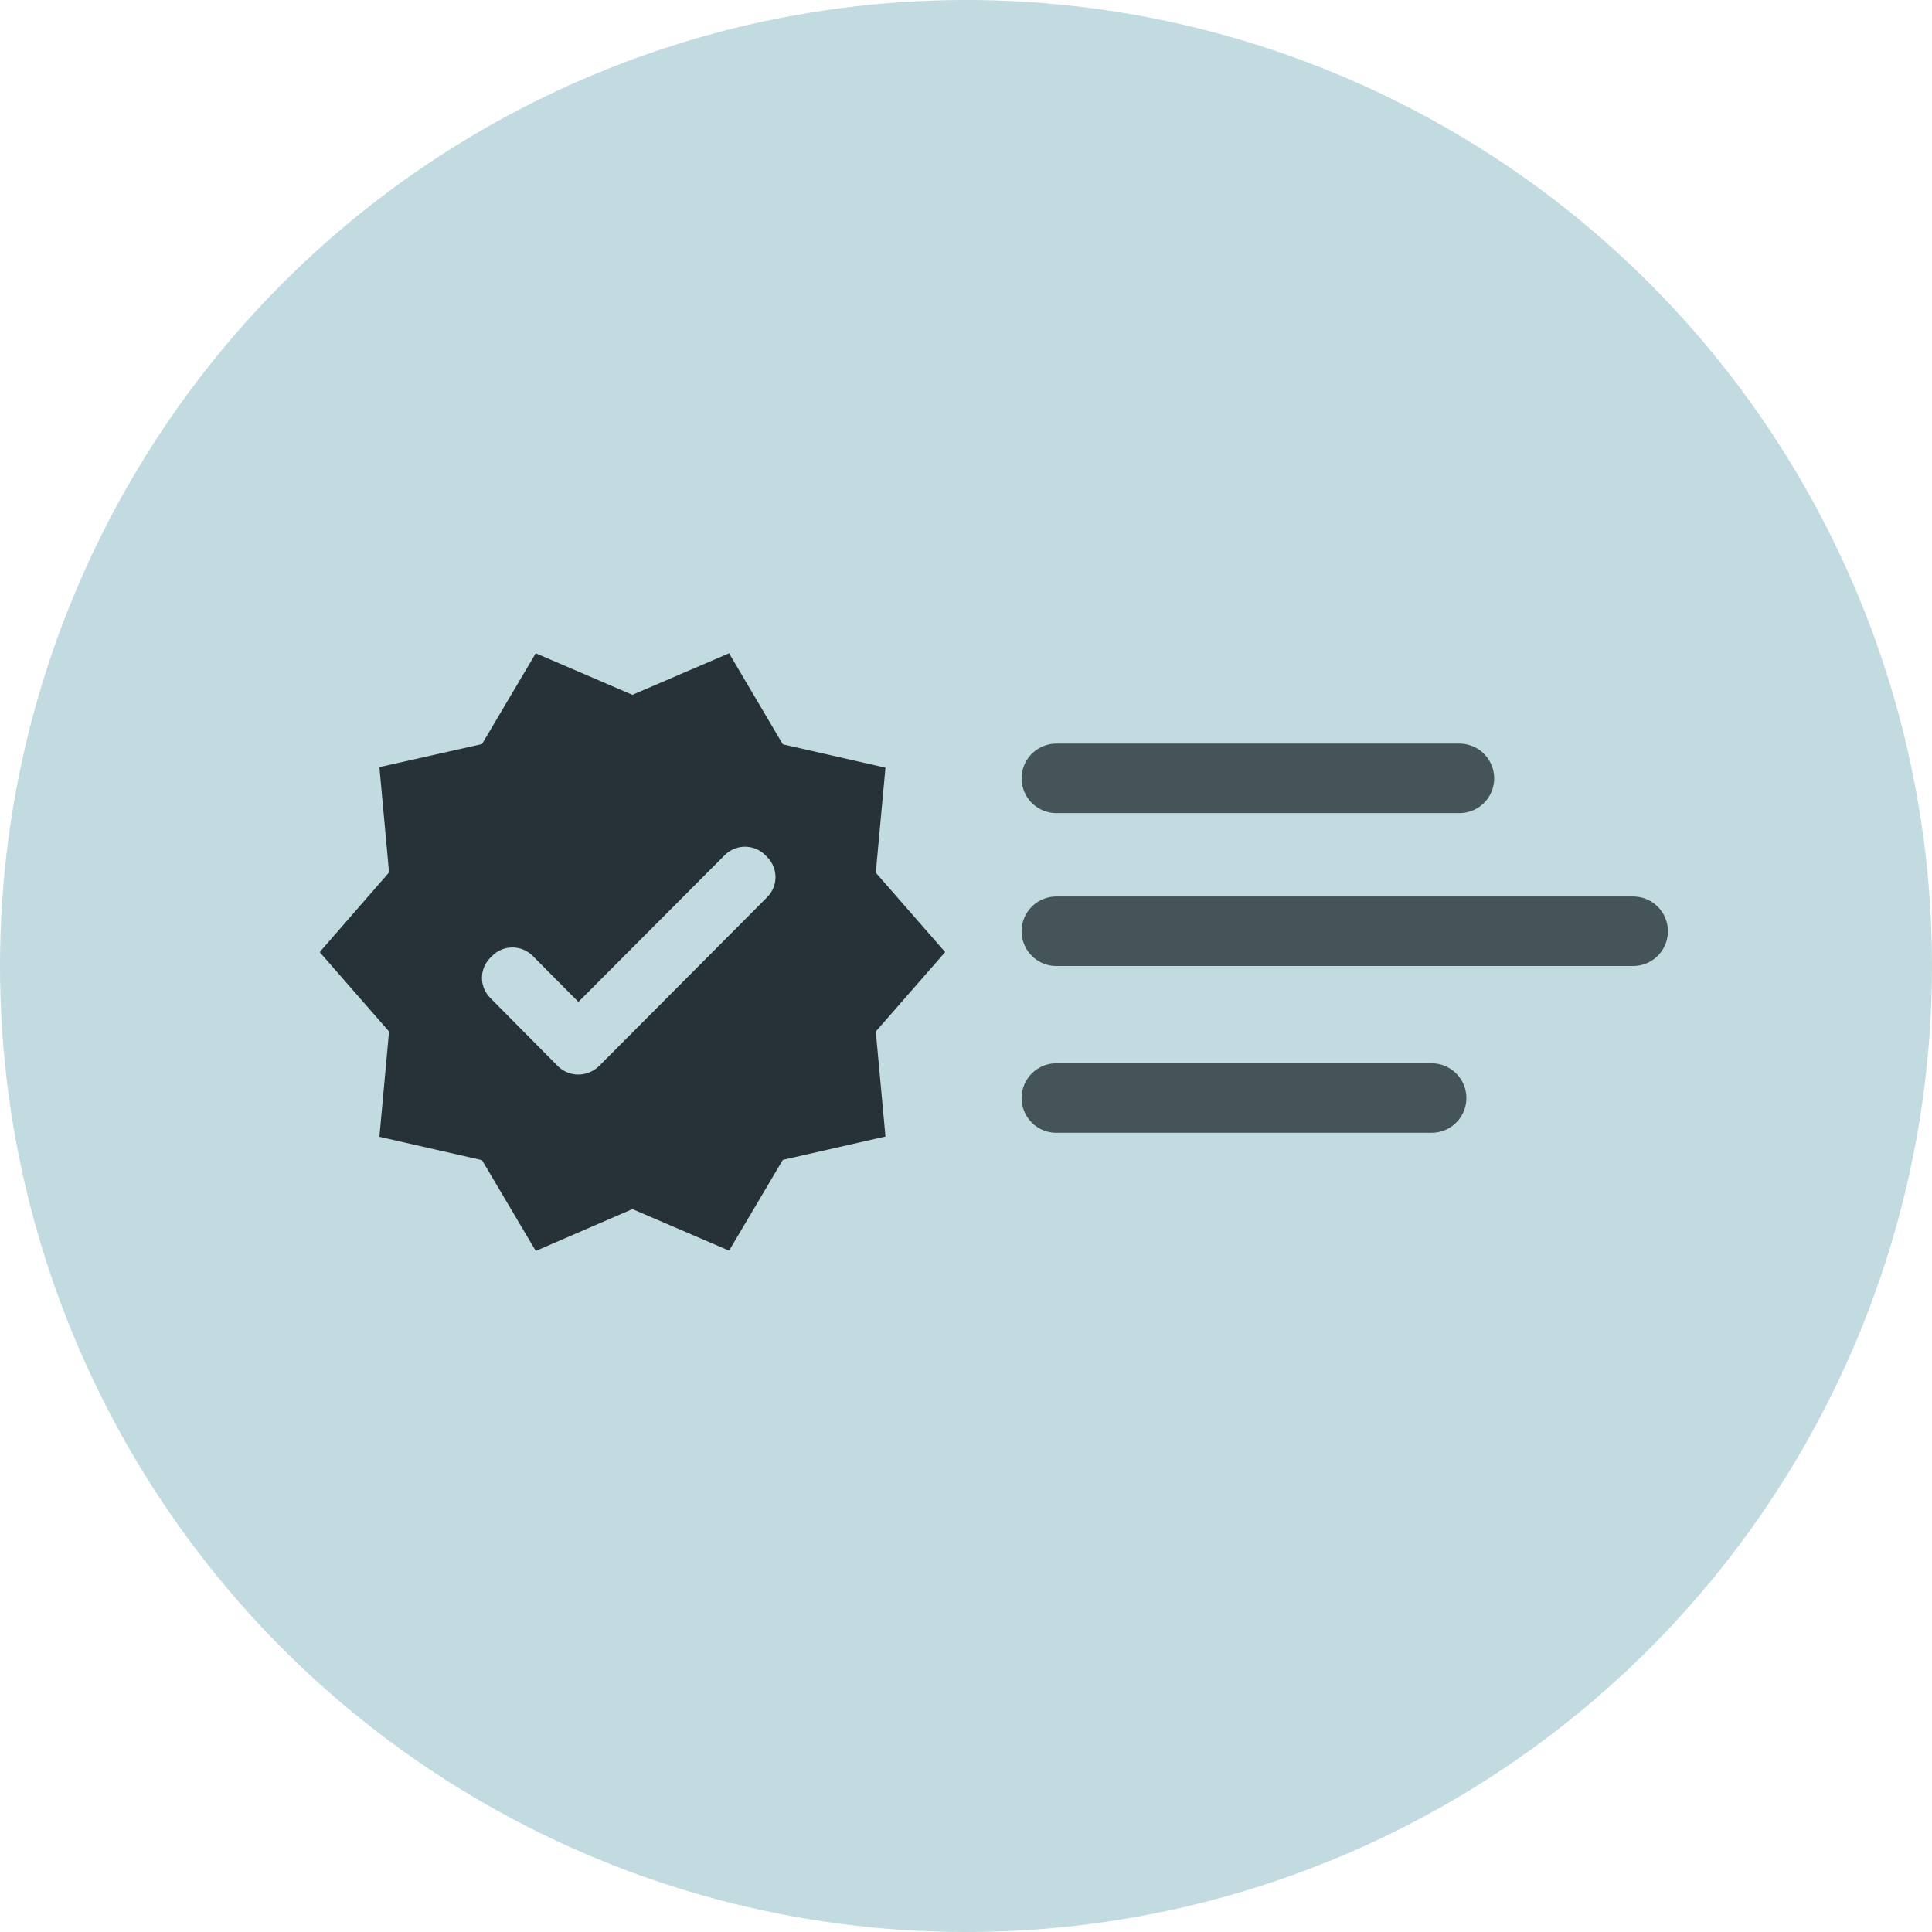 <svg width="139" height="139" viewBox="0 0 139 139" fill="none" xmlns="http://www.w3.org/2000/svg">
<circle cx="69.5" cy="69.5" r="69.5" fill="#C1DBE0"/>
<path d="M68 68.5L63.009 62.787L63.705 55.231L56.321 53.552L52.455 47L45.5 49.989L38.545 47L34.679 53.532L27.296 55.191L27.991 62.767L23 68.5L27.991 74.213L27.296 81.789L34.679 83.468L38.545 90L45.5 86.99L52.455 89.98L56.321 83.448L63.705 81.769L63.009 74.213L68 68.5ZM40.141 76.711L35.273 71.797C35.083 71.607 34.933 71.382 34.83 71.135C34.727 70.887 34.675 70.621 34.675 70.353C34.675 70.085 34.727 69.819 34.83 69.572C34.933 69.324 35.083 69.099 35.273 68.909L35.416 68.766C36.214 67.968 37.523 67.968 38.321 68.766L41.614 72.083L52.148 61.518C52.946 60.719 54.255 60.719 55.052 61.518L55.196 61.661C55.993 62.459 55.993 63.749 55.196 64.548L43.086 76.711C42.248 77.51 40.959 77.51 40.141 76.711Z" fill="#263238"/>
<path d="M76 56H105" stroke="#263238" stroke-opacity="0.8" stroke-width="5" stroke-linecap="round"/>
<path d="M76 67H117.5" stroke="#263238" stroke-opacity="0.8" stroke-width="5" stroke-linecap="round"/>
<path d="M76 79H103" stroke="#263238" stroke-opacity="0.8" stroke-width="5" stroke-linecap="round"/>
</svg>
